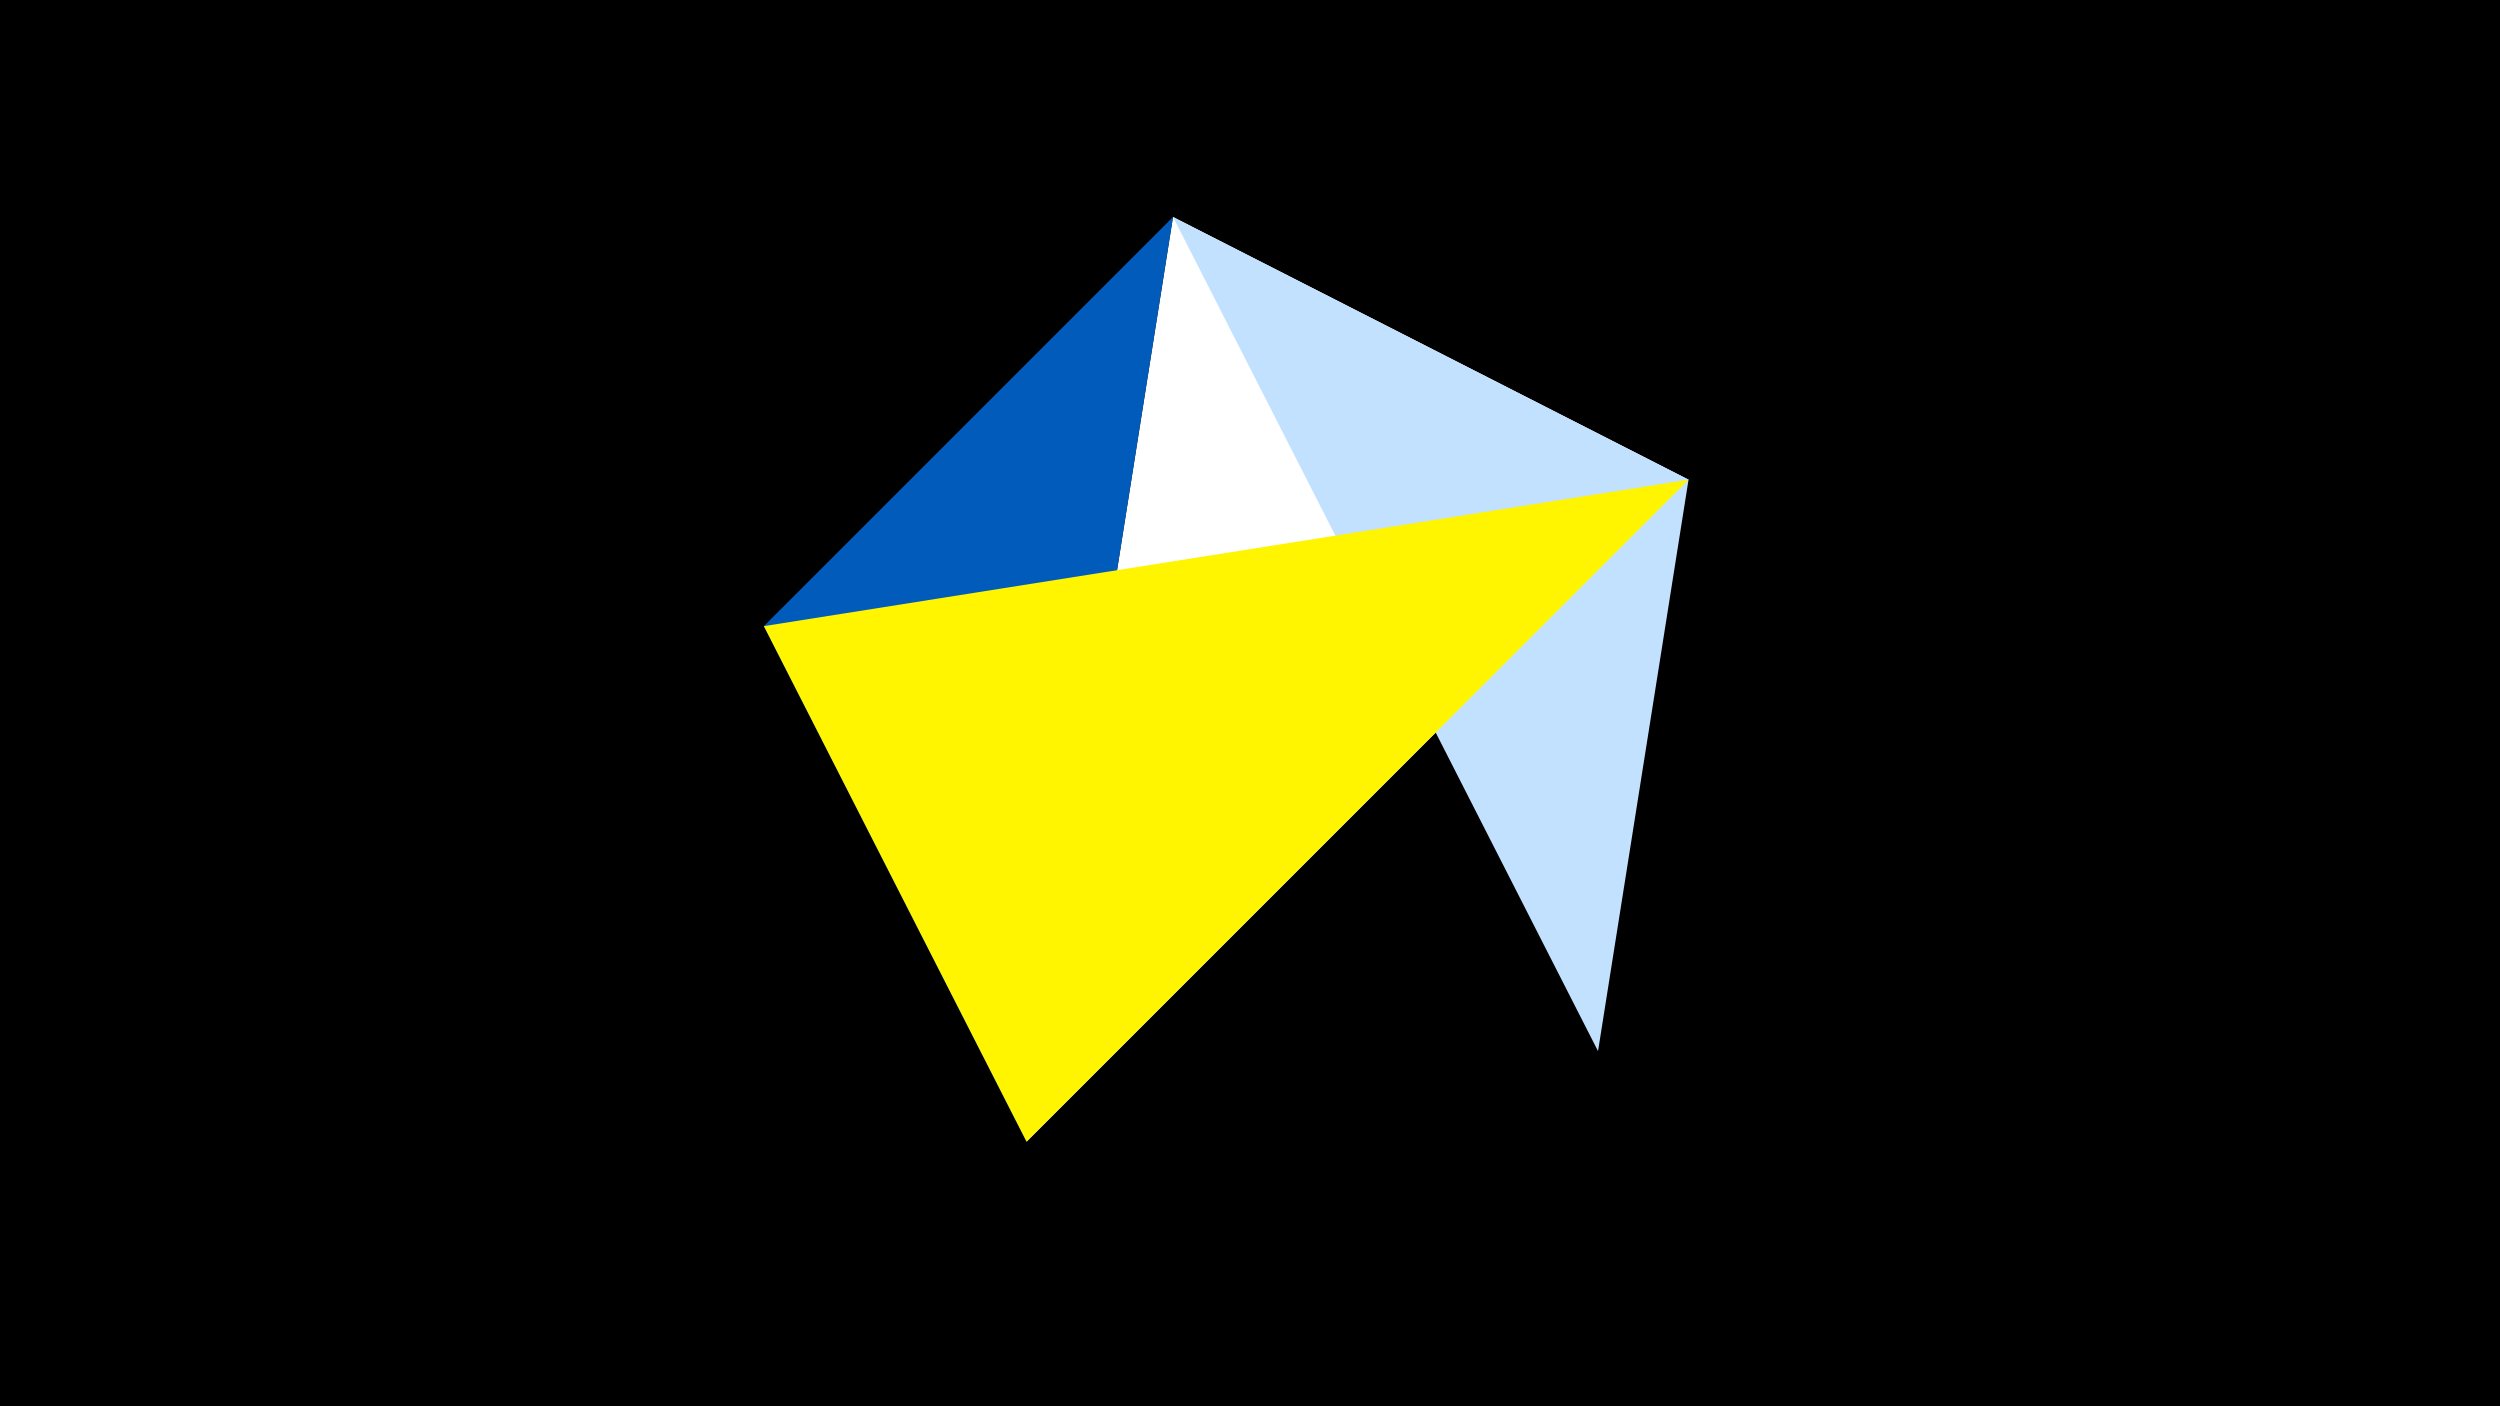 <svg width="1200" height="675" viewBox="-500 -500 1200 675" xmlns="http://www.w3.org/2000/svg"><title>juwel 19198</title><path d="M-500-500h1200v675h-1200z" fill="#000"/><path d="M310.5,-269.755L63.042,-395.841 -7.255,48 Z" fill="#fff"/><path d="M-7.255,48L-133.341,-199.458 63.042,-395.841 Z" fill="#005bbb"/><path d="M63.042,-395.841L267.054,4.554 310.5,-269.755 Z" fill="#c2e1ff"/><path d="M-133.341,-199.458L310.5,-269.755 -7.255,48 Z" fill="#fff500"/></svg>